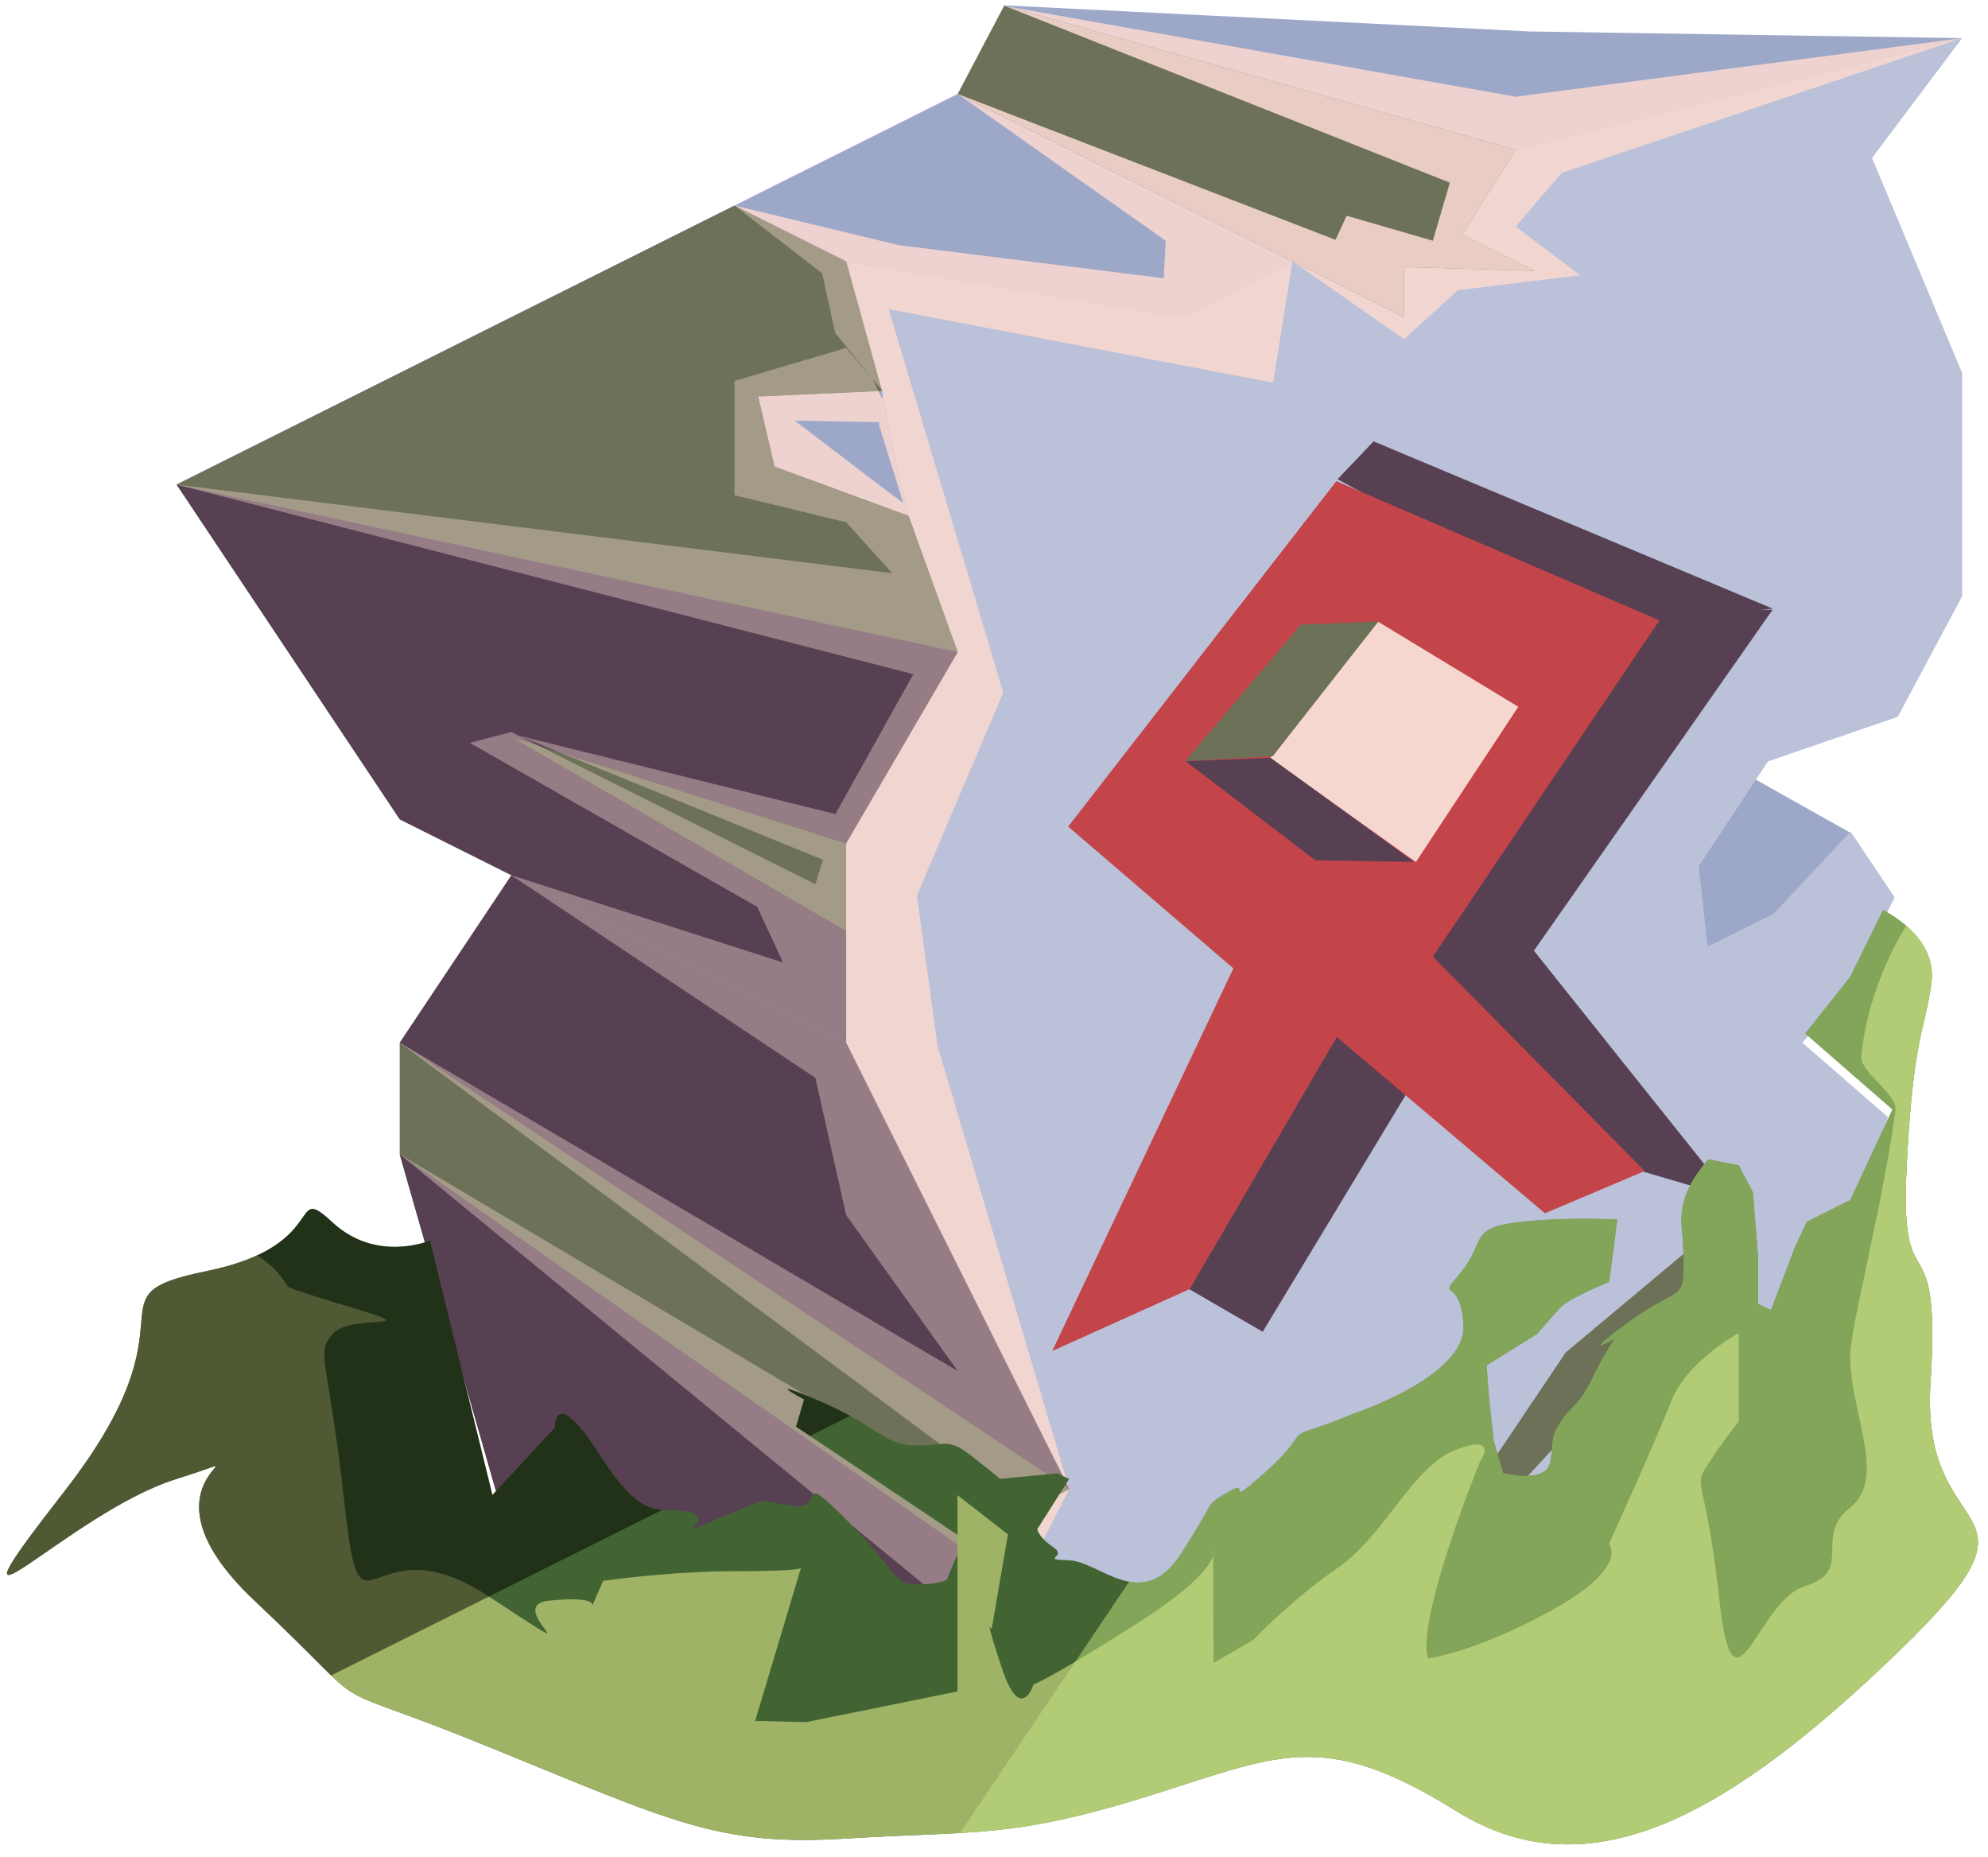<?xml version="1.0" encoding="UTF-8" standalone="no"?><!DOCTYPE svg PUBLIC "-//W3C//DTD SVG 1.1//EN" "http://www.w3.org/Graphics/SVG/1.1/DTD/svg11.dtd"><svg width="100%" height="100%" viewBox="0 0 91 85" version="1.1" xmlns="http://www.w3.org/2000/svg" xmlns:xlink="http://www.w3.org/1999/xlink" xml:space="preserve" xmlns:serif="http://www.serif.com/" style="fill-rule:evenodd;clip-rule:evenodd;stroke-linejoin:round;stroke-miterlimit:1.414;"><g id="X_Runestone_grass_4"><g id="F_Runestone_runes_4"><g><g><path d="M69.993,1.439l19.823,0.306l-20.434,5.109l-23.436,-6.61l24.047,1.195Z" style="fill:#9da8c9;"/><clipPath id="_clip1"><path d="M69.993,1.439l19.823,0.306l-20.434,5.109l-23.436,-6.61l24.047,1.195Z"/></clipPath><g clip-path="url(#_clip1)"><path d="M46.02,0.281l23.362,4.147l20.434,-2.683l-18.32,6.166l-2.114,2.452l2.952,2.237l-5.594,0.683l-2.467,2.241l-5.108,-3.562l-0.889,5.553l-17.598,-3.367l5.248,17.548l-3.954,9.297l0.943,6.875l6.033,20.288l-2.082,4.068l0.641,5.428l-24.102,-6.942l20.434,3.567l-1.612,-1.807l-23.931,-19.64l24.705,14.651l1.548,-0.258l-26.253,-19.501l25.543,15.028l-5.108,-7.14l-1.408,-6.279l-13.918,-9.272l12.442,3.996l-1.19,-2.552l-13.152,-7.503l1.9,-0.497l13.918,6.968l0.345,-1.119l-13.932,-5.683l14.502,3.589l3.57,-6.401l-33.729,-8.678l32.76,4.055l-2.108,-2.33l-5.109,-1.239l0,-5.23l5.109,-1.514l1.698,1.999l-0.177,1.402l-3.876,-0.071l4.299,3.277l0.669,0.493l-1.11,-3.583l0.151,-1.17l-0.431,-0.907l-1.725,-2.127l-0.595,-2.724l-4.012,-3.102l7.516,1.812l12.133,1.516l0.088,-1.718l-9.52,-6.719l17.295,6.678l0.505,-1.104l3.947,1.145l0.78,-2.657l-20.346,-8.08Z" style="fill:#f6d7d0;fill-opacity:0.9;"/></g><path d="M69.382,68.156l-5.109,-2.554l10.217,-15.326l5.871,4.8l-3.316,6.695l-7.663,6.385Z" style="fill:#6c7157;"/><clipPath id="_clip2"><path d="M69.382,68.156l-5.109,-2.554l10.217,-15.326l5.871,4.8l-3.316,6.695l-7.663,6.385Z"/></clipPath><g clip-path="url(#_clip2)"><path d="M46.02,0.281l23.362,4.147l20.434,-2.683l-18.32,6.166l-2.114,2.452l2.952,2.237l-5.594,0.683l-2.467,2.241l-5.108,-3.562l-0.889,5.553l-17.598,-3.367l5.248,17.548l-3.954,9.297l0.943,6.875l6.033,20.288l-2.082,4.068l0.641,5.428l-24.102,-6.942l20.434,3.567l-1.612,-1.807l-23.931,-19.64l24.705,14.651l1.548,-0.258l-26.253,-19.501l25.543,15.028l-5.108,-7.14l-1.408,-6.279l-13.918,-9.272l12.442,3.996l-1.19,-2.552l-13.152,-7.503l1.9,-0.497l13.918,6.968l0.345,-1.119l-13.932,-5.683l14.502,3.589l3.57,-6.401l-33.729,-8.678l32.76,4.055l-2.108,-2.33l-5.109,-1.239l0,-5.23l5.109,-1.514l1.698,1.999l-0.177,1.402l-3.876,-0.071l4.299,3.277l0.669,0.493l-1.11,-3.583l0.151,-1.17l-0.431,-0.907l-1.725,-2.127l-0.595,-2.724l-4.012,-3.102l7.516,1.812l12.133,1.516l0.088,-1.718l-9.52,-6.719l17.295,6.678l0.505,-1.104l3.947,1.145l0.78,-2.657l-20.346,-8.08Z" style="fill:#f6d7d0;fill-opacity:0.9;"/></g><path d="M84.707,38.118l-7.795,-4.378l-8.181,4.09l10.868,8.417l5.108,-8.129Z" style="fill:#9da8c9;"/><clipPath id="_clip3"><path d="M84.707,38.118l-7.795,-4.378l-8.181,4.09l10.868,8.417l5.108,-8.129Z"/></clipPath><g clip-path="url(#_clip3)"><path d="M46.02,0.281l23.362,4.147l20.434,-2.683l-18.32,6.166l-2.114,2.452l2.952,2.237l-5.594,0.683l-2.467,2.241l-5.108,-3.562l-0.889,5.553l-17.598,-3.367l5.248,17.548l-3.954,9.297l0.943,6.875l6.033,20.288l-2.082,4.068l0.641,5.428l-24.102,-6.942l20.434,3.567l-1.612,-1.807l-23.931,-19.64l24.705,14.651l1.548,-0.258l-26.253,-19.501l25.543,15.028l-5.108,-7.14l-1.408,-6.279l-13.918,-9.272l12.442,3.996l-1.19,-2.552l-13.152,-7.503l1.9,-0.497l13.918,6.968l0.345,-1.119l-13.932,-5.683l14.502,3.589l3.57,-6.401l-33.729,-8.678l32.76,4.055l-2.108,-2.33l-5.109,-1.239l0,-5.23l5.109,-1.514l1.698,1.999l-0.177,1.402l-3.876,-0.071l4.299,3.277l0.669,0.493l-1.11,-3.583l0.151,-1.17l-0.431,-0.907l-1.725,-2.127l-0.595,-2.724l-4.012,-3.102l7.516,1.812l12.133,1.516l0.088,-1.718l-9.52,-6.719l17.295,6.678l0.505,-1.104l3.947,1.145l0.78,-2.657l-20.346,-8.08Z" style="fill:#f6d7d0;fill-opacity:0.9;"/></g><path d="M43.839,4.299l-10.217,5.109l-25.543,12.771l28.07,3.818l6.39,1.254l11.517,-12.735l5.109,-2.554l-15.326,-7.663Z" style="fill:#9da8c9;"/><clipPath id="_clip4"><path d="M43.839,4.299l-10.217,5.109l-25.543,12.771l28.07,3.818l6.39,1.254l11.517,-12.735l5.109,-2.554l-15.326,-7.663Z"/></clipPath><g clip-path="url(#_clip4)"><path d="M46.02,0.281l23.362,4.147l20.434,-2.683l-18.32,6.166l-2.114,2.452l2.952,2.237l-5.594,0.683l-2.467,2.241l-5.108,-3.562l-0.889,5.553l-17.598,-3.367l5.248,17.548l-3.954,9.297l0.943,6.875l6.033,20.288l-2.082,4.068l0.641,5.428l-24.102,-6.942l20.434,3.567l-1.612,-1.807l-23.931,-19.64l24.705,14.651l1.548,-0.258l-26.253,-19.501l25.543,15.028l-5.108,-7.14l-1.408,-6.279l-13.918,-9.272l12.442,3.996l-1.19,-2.552l-13.152,-7.503l1.9,-0.497l13.918,6.968l0.345,-1.119l-13.932,-5.683l14.502,3.589l3.57,-6.401l-33.729,-8.678l32.76,4.055l-2.108,-2.33l-5.109,-1.239l0,-5.23l5.109,-1.514l1.698,1.999l-0.177,1.402l-3.876,-0.071l4.299,3.277l0.669,0.493l-1.11,-3.583l0.151,-1.17l-0.431,-0.907l-1.725,-2.127l-0.595,-2.724l-4.012,-3.102l7.516,1.812l12.133,1.516l0.088,-1.718l-9.52,-6.719l17.295,6.678l0.505,-1.104l3.947,1.145l0.78,-2.657l-20.346,-8.08Z" style="fill:#f6d7d0;fill-opacity:0.9;"/></g><path d="M89.816,1.745l-20.434,5.109l-10.217,5.108l-5.109,2.554l-15.325,-2.554l-8.822,6.915l6.238,7.119l-14.466,7.033l17.05,14.693l5.108,12.771l-5.108,-2.554l5.108,12.771l3.753,6.985l2.172,-2.84l9.401,-1.591l7.325,-3.662l5.18,-7.699l7.929,-6.634l-5.109,7.346l-5.108,5.541l13.112,-6.556l3.926,-10.468l-3.918,-3.41l2.205,-2.554l2.021,-4.099l-2.021,-3.012l-3.514,3.759l-3.025,1.513l-0.412,-3.678l3.174,-4.803l5.941,-2.04l2.945,-5.52l0,-10.217l-4.124,-9.841l4.124,-5.485Z" style="fill:#bac1d8;"/><clipPath id="_clip5"><path d="M89.816,1.745l-20.434,5.109l-10.217,5.108l-5.109,2.554l-15.325,-2.554l-8.822,6.915l6.238,7.119l-14.466,7.033l17.05,14.693l5.108,12.771l-5.108,-2.554l5.108,12.771l3.753,6.985l2.172,-2.84l9.401,-1.591l7.325,-3.662l5.18,-7.699l7.929,-6.634l-5.109,7.346l-5.108,5.541l13.112,-6.556l3.926,-10.468l-3.918,-3.41l2.205,-2.554l2.021,-4.099l-2.021,-3.012l-3.514,3.759l-3.025,1.513l-0.412,-3.678l3.174,-4.803l5.941,-2.04l2.945,-5.52l0,-10.217l-4.124,-9.841l4.124,-5.485Z"/></clipPath><g clip-path="url(#_clip5)"><path d="M46.02,0.281l23.362,4.147l20.434,-2.683l-18.32,6.166l-2.114,2.452l2.952,2.237l-5.594,0.683l-2.467,2.241l-5.108,-3.562l-0.889,5.553l-17.598,-3.367l5.248,17.548l-3.954,9.297l0.943,6.875l6.033,20.288l-2.082,4.068l0.641,5.428l-24.102,-6.942l20.434,3.567l-1.612,-1.807l-23.931,-19.64l24.705,14.651l1.548,-0.258l-26.253,-19.501l25.543,15.028l-5.108,-7.14l-1.408,-6.279l-13.918,-9.272l12.442,3.996l-1.19,-2.552l-13.152,-7.503l1.9,-0.497l13.918,6.968l0.345,-1.119l-13.932,-5.683l14.502,3.589l3.57,-6.401l-33.729,-8.678l32.76,4.055l-2.108,-2.33l-5.109,-1.239l0,-5.23l5.109,-1.514l1.698,1.999l-0.177,1.402l-3.876,-0.071l4.299,3.277l0.669,0.493l-1.11,-3.583l0.151,-1.17l-0.431,-0.907l-1.725,-2.127l-0.595,-2.724l-4.012,-3.102l7.516,1.812l12.133,1.516l0.088,-1.718l-9.52,-6.719l17.295,6.678l0.505,-1.104l3.947,1.145l0.78,-2.657l-20.346,-8.08Z" style="fill:#f6d7d0;fill-opacity:0.9;"/></g><path d="M40.332,17.871l1.208,5.713l-13.027,0.651l1.895,-9.161l6.492,1.081l3.432,1.716Z" style="fill:#9da8c9;"/><clipPath id="_clip6"><path d="M40.332,17.871l1.208,5.713l-13.027,0.651l1.895,-9.161l6.492,1.081l3.432,1.716Z"/></clipPath><g clip-path="url(#_clip6)"><path d="M46.02,0.281l23.362,4.147l20.434,-2.683l-18.32,6.166l-2.114,2.452l2.952,2.237l-5.594,0.683l-2.467,2.241l-5.108,-3.562l-0.889,5.553l-17.598,-3.367l5.248,17.548l-3.954,9.297l0.943,6.875l6.033,20.288l-2.082,4.068l0.641,5.428l-24.102,-6.942l20.434,3.567l-1.612,-1.807l-23.931,-19.64l24.705,14.651l1.548,-0.258l-26.253,-19.501l25.543,15.028l-5.108,-7.14l-1.408,-6.279l-13.918,-9.272l12.442,3.996l-1.19,-2.552l-13.152,-7.503l1.9,-0.497l13.918,6.968l0.345,-1.119l-13.932,-5.683l14.502,3.589l3.57,-6.401l-33.729,-8.678l32.76,4.055l-2.108,-2.33l-5.109,-1.239l0,-5.23l5.109,-1.514l1.698,1.999l-0.177,1.402l-3.876,-0.071l4.299,3.277l0.669,0.493l-1.11,-3.583l0.151,-1.17l-0.431,-0.907l-1.725,-2.127l-0.595,-2.724l-4.012,-3.102l7.516,1.812l12.133,1.516l0.088,-1.718l-9.52,-6.719l17.295,6.678l0.505,-1.104l3.947,1.145l0.78,-2.657l-20.346,-8.08Z" style="fill:#f6d7d0;fill-opacity:0.9;"/></g><path d="M38.731,38.529l0,4.084l-18.262,-6.194l-0.81,-9.813l19.072,11.923Z" style="fill:#6c7157;"/><clipPath id="_clip7"><path d="M38.731,38.529l0,4.084l-18.262,-6.194l-0.81,-9.813l19.072,11.923Z"/></clipPath><g clip-path="url(#_clip7)"><path d="M46.02,0.281l23.362,4.147l20.434,-2.683l-18.32,6.166l-2.114,2.452l2.952,2.237l-5.594,0.683l-2.467,2.241l-5.108,-3.562l-0.889,5.553l-17.598,-3.367l5.248,17.548l-3.954,9.297l0.943,6.875l6.033,20.288l-2.082,4.068l0.641,5.428l-24.102,-6.942l20.434,3.567l-1.612,-1.807l-23.931,-19.64l24.705,14.651l1.548,-0.258l-26.253,-19.501l25.543,15.028l-5.108,-7.14l-1.408,-6.279l-13.918,-9.272l12.442,3.996l-1.19,-2.552l-13.152,-7.503l1.9,-0.497l13.918,6.968l0.345,-1.119l-13.932,-5.683l14.502,3.589l3.57,-6.401l-33.729,-8.678l32.76,4.055l-2.108,-2.33l-5.109,-1.239l0,-5.23l5.109,-1.514l1.698,1.999l-0.177,1.402l-3.876,-0.071l4.299,3.277l0.669,0.493l-1.11,-3.583l0.151,-1.17l-0.431,-0.907l-1.725,-2.127l-0.595,-2.724l-4.012,-3.102l7.516,1.812l12.133,1.516l0.088,-1.718l-9.52,-6.719l17.295,6.678l0.505,-1.104l3.947,1.145l0.78,-2.657l-20.346,-8.08Z" style="fill:#f6d7d0;fill-opacity:0.4;"/></g><path d="M33.622,9.408l5.109,2.554l1.643,5.93l-5.669,0.256l0.752,3.208l6.135,2.254l2.247,6.232l-35.76,-7.663l25.543,-12.771Z" style="fill:#6c7157;"/><clipPath id="_clip8"><path d="M33.622,9.408l5.109,2.554l1.643,5.93l-5.669,0.256l0.752,3.208l6.135,2.254l2.247,6.232l-35.76,-7.663l25.543,-12.771Z"/></clipPath><g clip-path="url(#_clip8)"><path d="M46.02,0.281l23.362,4.147l20.434,-2.683l-18.32,6.166l-2.114,2.452l2.952,2.237l-5.594,0.683l-2.467,2.241l-5.108,-3.562l-0.889,5.553l-17.598,-3.367l5.248,17.548l-3.954,9.297l0.943,6.875l6.033,20.288l-2.082,4.068l0.641,5.428l-24.102,-6.942l20.434,3.567l-1.612,-1.807l-23.931,-19.64l24.705,14.651l1.548,-0.258l-26.253,-19.501l25.543,15.028l-5.108,-7.14l-1.408,-6.279l-13.918,-9.272l12.442,3.996l-1.19,-2.552l-13.152,-7.503l1.9,-0.497l13.918,6.968l0.345,-1.119l-13.932,-5.683l14.502,3.589l3.57,-6.401l-33.729,-8.678l32.76,4.055l-2.108,-2.33l-5.109,-1.239l0,-5.23l5.109,-1.514l1.698,1.999l-0.177,1.402l-3.876,-0.071l4.299,3.277l0.669,0.493l-1.11,-3.583l0.151,-1.17l-0.431,-0.907l-1.725,-2.127l-0.595,-2.724l-4.012,-3.102l7.516,1.812l12.133,1.516l0.088,-1.718l-9.52,-6.719l17.295,6.678l0.505,-1.104l3.947,1.145l0.78,-2.657l-20.346,-8.08Z" style="fill:#f6d7d0;fill-opacity:0.4;"/></g><path d="M8.079,22.179l35.76,7.663l-5.108,8.758l-15.326,-4.866l15.326,8.879l0,5.109l-20.435,-10.217l-5.108,-7.663l-5.109,-7.663Z" style="fill:#574052;"/><clipPath id="_clip9"><path d="M8.079,22.179l35.76,7.663l-5.108,8.758l-15.326,-4.866l15.326,8.879l0,5.109l-20.435,-10.217l-5.108,-7.663l-5.109,-7.663Z"/></clipPath><g clip-path="url(#_clip9)"><path d="M46.02,0.281l23.362,4.147l20.434,-2.683l-18.32,6.166l-2.114,2.452l2.952,2.237l-5.594,0.683l-2.467,2.241l-5.108,-3.562l-0.889,5.553l-17.598,-3.367l5.248,17.548l-3.954,9.297l0.943,6.875l6.033,20.288l-2.082,4.068l0.641,5.428l-24.102,-6.942l20.434,3.567l-1.612,-1.807l-23.931,-19.64l24.705,14.651l1.548,-0.258l-26.253,-19.501l25.543,15.028l-5.108,-7.14l-1.408,-6.279l-13.918,-9.272l12.442,3.996l-1.19,-2.552l-13.152,-7.503l1.9,-0.497l13.918,6.968l0.345,-1.119l-13.932,-5.683l14.502,3.589l3.57,-6.401l-33.729,-8.678l32.76,4.055l-2.108,-2.33l-5.109,-1.239l0,-5.23l5.109,-1.514l1.698,1.999l-0.177,1.402l-3.876,-0.071l4.299,3.277l0.669,0.493l-1.11,-3.583l0.151,-1.17l-0.431,-0.907l-1.725,-2.127l-0.595,-2.724l-4.012,-3.102l7.516,1.812l12.133,1.516l0.088,-1.718l-9.52,-6.719l17.295,6.678l0.505,-1.104l3.947,1.145l0.78,-2.657l-20.346,-8.08Z" style="fill:#f6d7d0;fill-opacity:0.4;"/></g><path d="M47.463,77.631l-24.058,-6.921l-5.109,-17.88l0,-5.108l30.652,20.434l-5.109,2.554l3.624,6.921Z" style="fill:#6c7157;"/><clipPath id="_clip10"><path d="M47.463,77.631l-24.058,-6.921l-5.109,-17.88l0,-5.108l30.652,20.434l-5.109,2.554l3.624,6.921Z"/></clipPath><g clip-path="url(#_clip10)"><path d="M46.02,0.281l23.362,4.147l20.434,-2.683l-18.32,6.166l-2.114,2.452l2.952,2.237l-5.594,0.683l-2.467,2.241l-5.108,-3.562l-0.889,5.553l-17.598,-3.367l5.248,17.548l-3.954,9.297l0.943,6.875l6.033,20.288l-2.082,4.068l0.641,5.428l-24.102,-6.942l20.434,3.567l-1.612,-1.807l-23.931,-19.64l24.705,14.651l1.548,-0.258l-26.253,-19.501l25.543,15.028l-5.108,-7.14l-1.408,-6.279l-13.918,-9.272l12.442,3.996l-1.19,-2.552l-13.152,-7.503l1.9,-0.497l13.918,6.968l0.345,-1.119l-13.932,-5.683l14.502,3.589l3.57,-6.401l-33.729,-8.678l32.76,4.055l-2.108,-2.33l-5.109,-1.239l0,-5.23l5.109,-1.514l1.698,1.999l-0.177,1.402l-3.876,-0.071l4.299,3.277l0.669,0.493l-1.11,-3.583l0.151,-1.17l-0.431,-0.907l-1.725,-2.127l-0.595,-2.724l-4.012,-3.102l7.516,1.812l12.133,1.516l0.088,-1.718l-9.52,-6.719l17.295,6.678l0.505,-1.104l3.947,1.145l0.78,-2.657l-20.346,-8.08Z" style="fill:#f6d7d0;fill-opacity:0.4;"/></g><path d="M18.296,37.505l5.109,2.554l-5.109,7.663l30.652,20.434l-10.217,-20.434l-20.435,-10.217Z" style="fill:#574052;"/><clipPath id="_clip11"><path d="M18.296,37.505l5.109,2.554l-5.109,7.663l30.652,20.434l-10.217,-20.434l-20.435,-10.217Z"/></clipPath><g clip-path="url(#_clip11)"><path d="M46.02,0.281l23.362,4.147l20.434,-2.683l-18.32,6.166l-2.114,2.452l2.952,2.237l-5.594,0.683l-2.467,2.241l-5.108,-3.562l-0.889,5.553l-17.598,-3.367l5.248,17.548l-3.954,9.297l0.943,6.875l6.033,20.288l-2.082,4.068l0.641,5.428l-24.102,-6.942l20.434,3.567l-1.612,-1.807l-23.931,-19.64l24.705,14.651l1.548,-0.258l-26.253,-19.501l25.543,15.028l-5.108,-7.14l-1.408,-6.279l-13.918,-9.272l12.442,3.996l-1.19,-2.552l-13.152,-7.503l1.9,-0.497l13.918,6.968l0.345,-1.119l-13.932,-5.683l14.502,3.589l3.57,-6.401l-33.729,-8.678l32.76,4.055l-2.108,-2.33l-5.109,-1.239l0,-5.23l5.109,-1.514l1.698,1.999l-0.177,1.402l-3.876,-0.071l4.299,3.277l0.669,0.493l-1.11,-3.583l0.151,-1.17l-0.431,-0.907l-1.725,-2.127l-0.595,-2.724l-4.012,-3.102l7.516,1.812l12.133,1.516l0.088,-1.718l-9.52,-6.719l17.295,6.678l0.505,-1.104l3.947,1.145l0.78,-2.657l-20.346,-8.08Z" style="fill:#f6d7d0;fill-opacity:0.4;"/></g><path d="M18.296,52.83l25.543,17.88l3.205,6.711l-23.639,-6.711l-5.109,-17.88Z" style="fill:#574052;"/><clipPath id="_clip12"><path d="M18.296,52.83l25.543,17.88l3.205,6.711l-23.639,-6.711l-5.109,-17.88Z"/></clipPath><g clip-path="url(#_clip12)"><path d="M46.02,0.281l23.362,4.147l20.434,-2.683l-18.32,6.166l-2.114,2.452l2.952,2.237l-5.594,0.683l-2.467,2.241l-5.108,-3.562l-0.889,5.553l-17.598,-3.367l5.248,17.548l-3.954,9.297l0.943,6.875l6.033,20.288l-2.082,4.068l0.641,5.428l-24.102,-6.942l20.434,3.567l-1.612,-1.807l-23.931,-19.64l24.705,14.651l1.548,-0.258l-26.253,-19.501l25.543,15.028l-5.108,-7.14l-1.408,-6.279l-13.918,-9.272l12.442,3.996l-1.19,-2.552l-13.152,-7.503l1.9,-0.497l13.918,6.968l0.345,-1.119l-13.932,-5.683l14.502,3.589l3.57,-6.401l-33.729,-8.678l32.76,4.055l-2.108,-2.33l-5.109,-1.239l0,-5.23l5.109,-1.514l1.698,1.999l-0.177,1.402l-3.876,-0.071l4.299,3.277l0.669,0.493l-1.11,-3.583l0.151,-1.17l-0.431,-0.907l-1.725,-2.127l-0.595,-2.724l-4.012,-3.102l7.516,1.812l12.133,1.516l0.088,-1.718l-9.52,-6.719l17.295,6.678l0.505,-1.104l3.947,1.145l0.78,-2.657l-20.346,-8.08Z" style="fill:#f6d7d0;fill-opacity:0.4;"/></g><path d="M45.967,0.255l-2.128,4.044l20.434,10.217l0,-2.296l5.974,0.175l-3.32,-1.66l2.455,-3.881l-23.415,-6.599Z" style="fill:#6c7157;"/><clipPath id="_clip13"><path d="M45.967,0.255l-2.128,4.044l20.434,10.217l0,-2.296l5.974,0.175l-3.32,-1.66l2.455,-3.881l-23.415,-6.599Z"/></clipPath><g clip-path="url(#_clip13)"><path d="M46.02,0.281l23.362,4.147l20.434,-2.683l-18.32,6.166l-2.114,2.452l2.952,2.237l-5.594,0.683l-2.467,2.241l-5.108,-3.562l-0.889,5.553l-17.598,-3.367l5.248,17.548l-3.954,9.297l0.943,6.875l6.033,20.288l-2.082,4.068l0.641,5.428l-24.102,-6.942l20.434,3.567l-1.612,-1.807l-23.931,-19.64l24.705,14.651l1.548,-0.258l-26.253,-19.501l25.543,15.028l-5.108,-7.14l-1.408,-6.279l-13.918,-9.272l12.442,3.996l-1.19,-2.552l-13.152,-7.503l1.9,-0.497l13.918,6.968l0.345,-1.119l-13.932,-5.683l14.502,3.589l3.57,-6.401l-33.729,-8.678l32.76,4.055l-2.108,-2.33l-5.109,-1.239l0,-5.23l5.109,-1.514l1.698,1.999l-0.177,1.402l-3.876,-0.071l4.299,3.277l0.669,0.493l-1.11,-3.583l0.151,-1.17l-0.431,-0.907l-1.725,-2.127l-0.595,-2.724l-4.012,-3.102l7.516,1.812l12.133,1.516l0.088,-1.718l-9.52,-6.719l17.295,6.678l0.505,-1.104l3.947,1.145l0.78,-2.657l-20.346,-8.08Z" style="fill:#f6d7d0;fill-opacity:0.9;"/></g></g></g></g><g><path d="M69.278,42.342l9.947,12.458l-4.348,-1.274l-12.118,-9.902l6.519,-1.282Z" style="fill:#574052;"/><path d="M61.19,43.983l13.868,-15.941l6.083,-0.138l-10.989,15.699l-8.962,0.38Z" style="fill:#574052;"/><path d="M61.225,21.935l1.65,-1.733l18.273,7.657l-7.559,0.789l-12.364,-6.713Z" style="fill:#574052;"/><path d="M64.418,49.997l-3.645,-2.965l-8.162,10.911l5.189,3.011l6.618,-10.957Z" style="fill:#574052;"/><path d="M48.172,61.862l6.159,-2.81l3.313,1.936l-4.812,2.65l-4.66,-1.776Z" style="fill:none;"/><path d="M70.715,55.54l4.002,1.649l4.535,-2.322l-4.159,-1.166l-4.378,1.839Z" style="fill:none;"/><path d="M61.193,47.464l9.524,8.067l4.57,-1.934l-9.696,-9.81l10.371,-15.392l-14.79,-6.374l-12.276,15.811l7.562,6.49l-8.294,17.514l6.297,-2.838l6.732,-11.534Z" style="fill:#c3454a;"/><g><path d="M63.077,28.453l6.422,3.896l-4.689,7.107l-6.668,-4.761l4.935,-6.242Z" style="fill:#f6d7d0;"/><path d="M63.095,28.444l-3.553,0.145l-5.289,6.241l4.006,-0.218l4.836,-6.168Z" style="fill:#6c7157;"/><path d="M54.276,34.841l3.881,-0.157l6.576,4.769l-4.525,-0.078l-5.932,-4.534Z" style="fill:#574052;"/></g></g><path d="M86.198,41.66c0,0 2.482,1.152 2.212,3.309c-0.269,2.157 -0.855,2.424 -1.146,8.671c-0.291,6.247 1.599,1.941 1.103,9.665c-0.496,7.725 6.064,5.029 -1.484,12.308c-7.549,7.279 -14.019,11.143 -20.22,7.279c-6.2,-3.864 -8.177,-2.516 -14.288,-0.629c-6.111,1.887 -7.81,1.528 -13.655,1.887c-5.846,0.359 -7.931,-0.772 -16.369,-4.205c-8.438,-3.433 -4.574,-0.917 -10.685,-6.669c-6.111,-5.751 1.342,-7.119 -3.598,-5.581c-4.939,1.537 -11.478,8.727 -5.108,0.549c6.37,-8.178 0.801,-8.902 6.506,-10.067c5.705,-1.166 3.719,-4.115 5.746,-2.236c2.026,1.879 4.471,0.838 4.471,0.838l2.857,11.645l2.857,-3.082c0,0 -0.046,-2.025 2.025,1.196c2.07,3.221 2.672,2.385 4.097,2.665c1.424,0.28 -1.198,1.384 1.424,0.28c2.623,-1.105 1.69,-0.761 3.33,-0.565c1.639,0.197 0.079,-1.736 2.447,0.611c2.367,2.346 2.091,2.99 3.241,2.99c1.15,0 1.381,-0.23 1.381,-0.23l0.486,-1.15l0,-0.89l-7.388,-4.953l0.368,-1.243c0,0 -2.07,-1.104 0.644,0.046c2.715,1.151 2.979,2.001 4.342,2.059c1.364,0.058 1.548,-0.402 2.606,0.426c1.058,0.828 1.38,1.104 1.38,1.104l2.635,-0.254l0.522,0.261l-1.454,2.294c0,0 0.046,0.368 0.736,0.828c0.69,0.46 -0.681,0.552 0.718,0.598c1.398,0.046 3.343,2.439 5.108,-0.276c1.765,-2.715 1.029,-2.162 2.18,-2.853c1.15,-0.69 -0.323,0.875 1.61,-0.828c1.932,-1.702 1.15,-1.702 2.162,-2.024c1.013,-0.322 1.979,-0.736 1.979,-0.736c0,0 5.153,-1.703 5.015,-4.049c-0.138,-2.347 -1.288,-1.013 -0.138,-2.393c1.15,-1.38 0.389,-2.024 2.518,-2.3c2.129,-0.277 4.66,-0.138 4.66,-0.138l-0.368,2.852c0,0 -1.841,0.736 -2.255,1.196c-0.414,0.461 -1.058,1.197 -1.058,1.197l-2.301,1.426l0.092,1.288l0.23,2.163l0.437,1.473c0,0 1.993,0.533 2.158,-0.516c0.166,-1.049 -0.018,-1.049 0.442,-1.785c0.46,-0.737 0.874,-0.783 1.426,-1.933c0.552,-1.15 1.059,-1.886 1.059,-1.886c0,0 -1.726,0.966 0.586,-0.736c2.312,-1.703 2.588,-0.967 2.588,-2.669c0,-1.702 -0.23,-1.84 0,-2.853c0.23,-1.012 1.131,-1.971 1.131,-1.971l1.39,0.269l0.654,1.242l0.23,2.899l0,2.208l0.598,0.276l1.104,-2.898l0.534,-1.142l1.988,-0.994l1.93,-4.144l-3.991,-3.474l2.061,-2.599l1.502,-3.047" style="fill:#426433;"/><clipPath id="_clip14"><path d="M86.198,41.66c0,0 2.482,1.152 2.212,3.309c-0.269,2.157 -0.855,2.424 -1.146,8.671c-0.291,6.247 1.599,1.941 1.103,9.665c-0.496,7.725 6.064,5.029 -1.484,12.308c-7.549,7.279 -14.019,11.143 -20.22,7.279c-6.2,-3.864 -8.177,-2.516 -14.288,-0.629c-6.111,1.887 -7.81,1.528 -13.655,1.887c-5.846,0.359 -7.931,-0.772 -16.369,-4.205c-8.438,-3.433 -4.574,-0.917 -10.685,-6.669c-6.111,-5.751 1.342,-7.119 -3.598,-5.581c-4.939,1.537 -11.478,8.727 -5.108,0.549c6.37,-8.178 0.801,-8.902 6.506,-10.067c5.705,-1.166 3.719,-4.115 5.746,-2.236c2.026,1.879 4.471,0.838 4.471,0.838l2.857,11.645l2.857,-3.082c0,0 -0.046,-2.025 2.025,1.196c2.07,3.221 2.672,2.385 4.097,2.665c1.424,0.28 -1.198,1.384 1.424,0.28c2.623,-1.105 1.69,-0.761 3.33,-0.565c1.639,0.197 0.079,-1.736 2.447,0.611c2.367,2.346 2.091,2.99 3.241,2.99c1.15,0 1.381,-0.23 1.381,-0.23l0.486,-1.15l0,-0.89l-7.388,-4.953l0.368,-1.243c0,0 -2.07,-1.104 0.644,0.046c2.715,1.151 2.979,2.001 4.342,2.059c1.364,0.058 1.548,-0.402 2.606,0.426c1.058,0.828 1.38,1.104 1.38,1.104l2.635,-0.254l0.522,0.261l-1.454,2.294c0,0 0.046,0.368 0.736,0.828c0.69,0.46 -0.681,0.552 0.718,0.598c1.398,0.046 3.343,2.439 5.108,-0.276c1.765,-2.715 1.029,-2.162 2.18,-2.853c1.15,-0.69 -0.323,0.875 1.61,-0.828c1.932,-1.702 1.15,-1.702 2.162,-2.024c1.013,-0.322 1.979,-0.736 1.979,-0.736c0,0 5.153,-1.703 5.015,-4.049c-0.138,-2.347 -1.288,-1.013 -0.138,-2.393c1.15,-1.38 0.389,-2.024 2.518,-2.3c2.129,-0.277 4.66,-0.138 4.66,-0.138l-0.368,2.852c0,0 -1.841,0.736 -2.255,1.196c-0.414,0.461 -1.058,1.197 -1.058,1.197l-2.301,1.426l0.092,1.288l0.23,2.163l0.437,1.473c0,0 1.993,0.533 2.158,-0.516c0.166,-1.049 -0.018,-1.049 0.442,-1.785c0.46,-0.737 0.874,-0.783 1.426,-1.933c0.552,-1.15 1.059,-1.886 1.059,-1.886c0,0 -1.726,0.966 0.586,-0.736c2.312,-1.703 2.588,-0.967 2.588,-2.669c0,-1.702 -0.23,-1.84 0,-2.853c0.23,-1.012 1.131,-1.971 1.131,-1.971l1.39,0.269l0.654,1.242l0.23,2.899l0,2.208l0.598,0.276l1.104,-2.898l0.534,-1.142l1.988,-0.994l1.93,-4.144l-3.991,-3.474l2.061,-2.599l1.502,-3.047"/></clipPath><g clip-path="url(#_clip14)"><path d="M94.099,37.213l0,61.302l-56.194,-5.637l27.944,-41.54l28.25,-14.125Z" style="fill:#c4e783;fill-opacity:0.5;"/><path d="M91.425,46.451l0.117,-3.43l-4.209,-0.761c0,0 -1.796,2.624 -2.129,6.077c-0.073,0.756 1.676,1.717 1.563,2.513c-0.677,4.75 -2.056,9.842 -2.071,11.178c-0.029,2.584 1.714,5.617 0,6.965c-1.714,1.348 0.196,2.921 -2.051,3.594c-2.246,0.674 -3.274,6.594 -3.94,0.658c-0.665,-5.937 -1.254,-5.096 -0.51,-6.247c0.743,-1.15 1.393,-1.937 1.393,-1.937l0,-2.475l0,-1.569c0,0 -2.37,1.278 -3.082,3.11c-0.713,1.833 -2.854,6.536 -2.854,6.536c0,0 0.95,1.05 -2.555,3.004c-3.504,1.953 -5.727,2.244 -5.727,2.244c0,0 0.584,1.752 0,0c-0.585,-1.751 2.379,-9.027 2.379,-9.027c0,0 0.92,-1.278 -1.078,-0.539c-1.999,0.738 -3.269,3.925 -5.442,5.421c-2.173,1.495 -3.858,3.293 -3.858,3.293l-1.818,1.053l-0.024,-5.121c0,0 0.43,0.826 -3.526,3.346c-3.955,2.519 -4.694,2.761 -4.694,2.761c0,0 -0.582,1.837 -1.438,-0.719c-0.856,-2.556 -0.48,-1.803 -0.48,-1.803l0.747,-4.347l-2.31,-1.798l0,8.987l-6.929,1.404l-2.331,-0.056l2.092,-6.992c0,0 -0.074,0.14 -3.049,0.14c-2.975,0 -6.004,0.442 -6.004,0.442l-0.501,1.146c0,0 0.273,-0.465 -1.974,-0.241c-2.246,0.225 2.696,3.37 -2.808,-0.224c-5.504,-3.595 -5.777,2.825 -6.539,-4.092c-0.763,-6.917 -1.364,-6.949 -0.558,-7.888c0.806,-0.938 4.401,-0.152 1.031,-1.163c-3.37,-1.011 -3.081,-1.011 -3.081,-1.011c0,0 -1.616,-3.035 -5.109,-1.405c-3.492,1.63 -1.531,0.515 -3.691,3.263c-2.16,2.748 -1.904,-3.106 -6.526,6.954c-4.621,10.06 -12.467,11.149 -4.275,13.188c8.191,2.039 3.939,3.387 19.601,3.387c15.662,0 74.691,4.828 74.691,4.828l6.278,-14.124l-2.721,-28.523Z" style="fill:#9fb366;"/><clipPath id="_clip15"><path d="M91.425,46.451l0.117,-3.43l-4.209,-0.761c0,0 -1.796,2.624 -2.129,6.077c-0.073,0.756 1.676,1.717 1.563,2.513c-0.677,4.75 -2.056,9.842 -2.071,11.178c-0.029,2.584 1.714,5.617 0,6.965c-1.714,1.348 0.196,2.921 -2.051,3.594c-2.246,0.674 -3.274,6.594 -3.94,0.658c-0.665,-5.937 -1.254,-5.096 -0.51,-6.247c0.743,-1.15 1.393,-1.937 1.393,-1.937l0,-2.475l0,-1.569c0,0 -2.37,1.278 -3.082,3.11c-0.713,1.833 -2.854,6.536 -2.854,6.536c0,0 0.95,1.05 -2.555,3.004c-3.504,1.953 -5.727,2.244 -5.727,2.244c0,0 0.584,1.752 0,0c-0.585,-1.751 2.379,-9.027 2.379,-9.027c0,0 0.92,-1.278 -1.078,-0.539c-1.999,0.738 -3.269,3.925 -5.442,5.421c-2.173,1.495 -3.858,3.293 -3.858,3.293l-1.818,1.053l-0.024,-5.121c0,0 0.43,0.826 -3.526,3.346c-3.955,2.519 -4.694,2.761 -4.694,2.761c0,0 -0.582,1.837 -1.438,-0.719c-0.856,-2.556 -0.48,-1.803 -0.48,-1.803l0.747,-4.347l-2.31,-1.798l0,8.987l-6.929,1.404l-2.331,-0.056l2.092,-6.992c0,0 -0.074,0.14 -3.049,0.14c-2.975,0 -6.004,0.442 -6.004,0.442l-0.501,1.146c0,0 0.273,-0.465 -1.974,-0.241c-2.246,0.225 2.696,3.37 -2.808,-0.224c-5.504,-3.595 -5.777,2.825 -6.539,-4.092c-0.763,-6.917 -1.364,-6.949 -0.558,-7.888c0.806,-0.938 4.401,-0.152 1.031,-1.163c-3.37,-1.011 -3.081,-1.011 -3.081,-1.011c0,0 -1.616,-3.035 -5.109,-1.405c-3.492,1.63 -1.531,0.515 -3.691,3.263c-2.16,2.748 -1.904,-3.106 -6.526,6.954c-4.621,10.06 -12.467,11.149 -4.275,13.188c8.191,2.039 3.939,3.387 19.601,3.387c15.662,0 74.691,4.828 74.691,4.828l6.278,-14.124l-2.721,-28.523Z"/></clipPath><g clip-path="url(#_clip15)"><path d="M94.099,37.213l0,61.302l-56.194,-5.637l27.944,-41.54l28.25,-14.125Z" style="fill:#c4e783;fill-opacity:0.5;"/></g><path d="M45.37,61.577l-38.116,19.059l-10.217,-10.217l17.381,-24.017l30.952,15.175Z" style="fill-opacity:0.5;"/></g></g></svg>